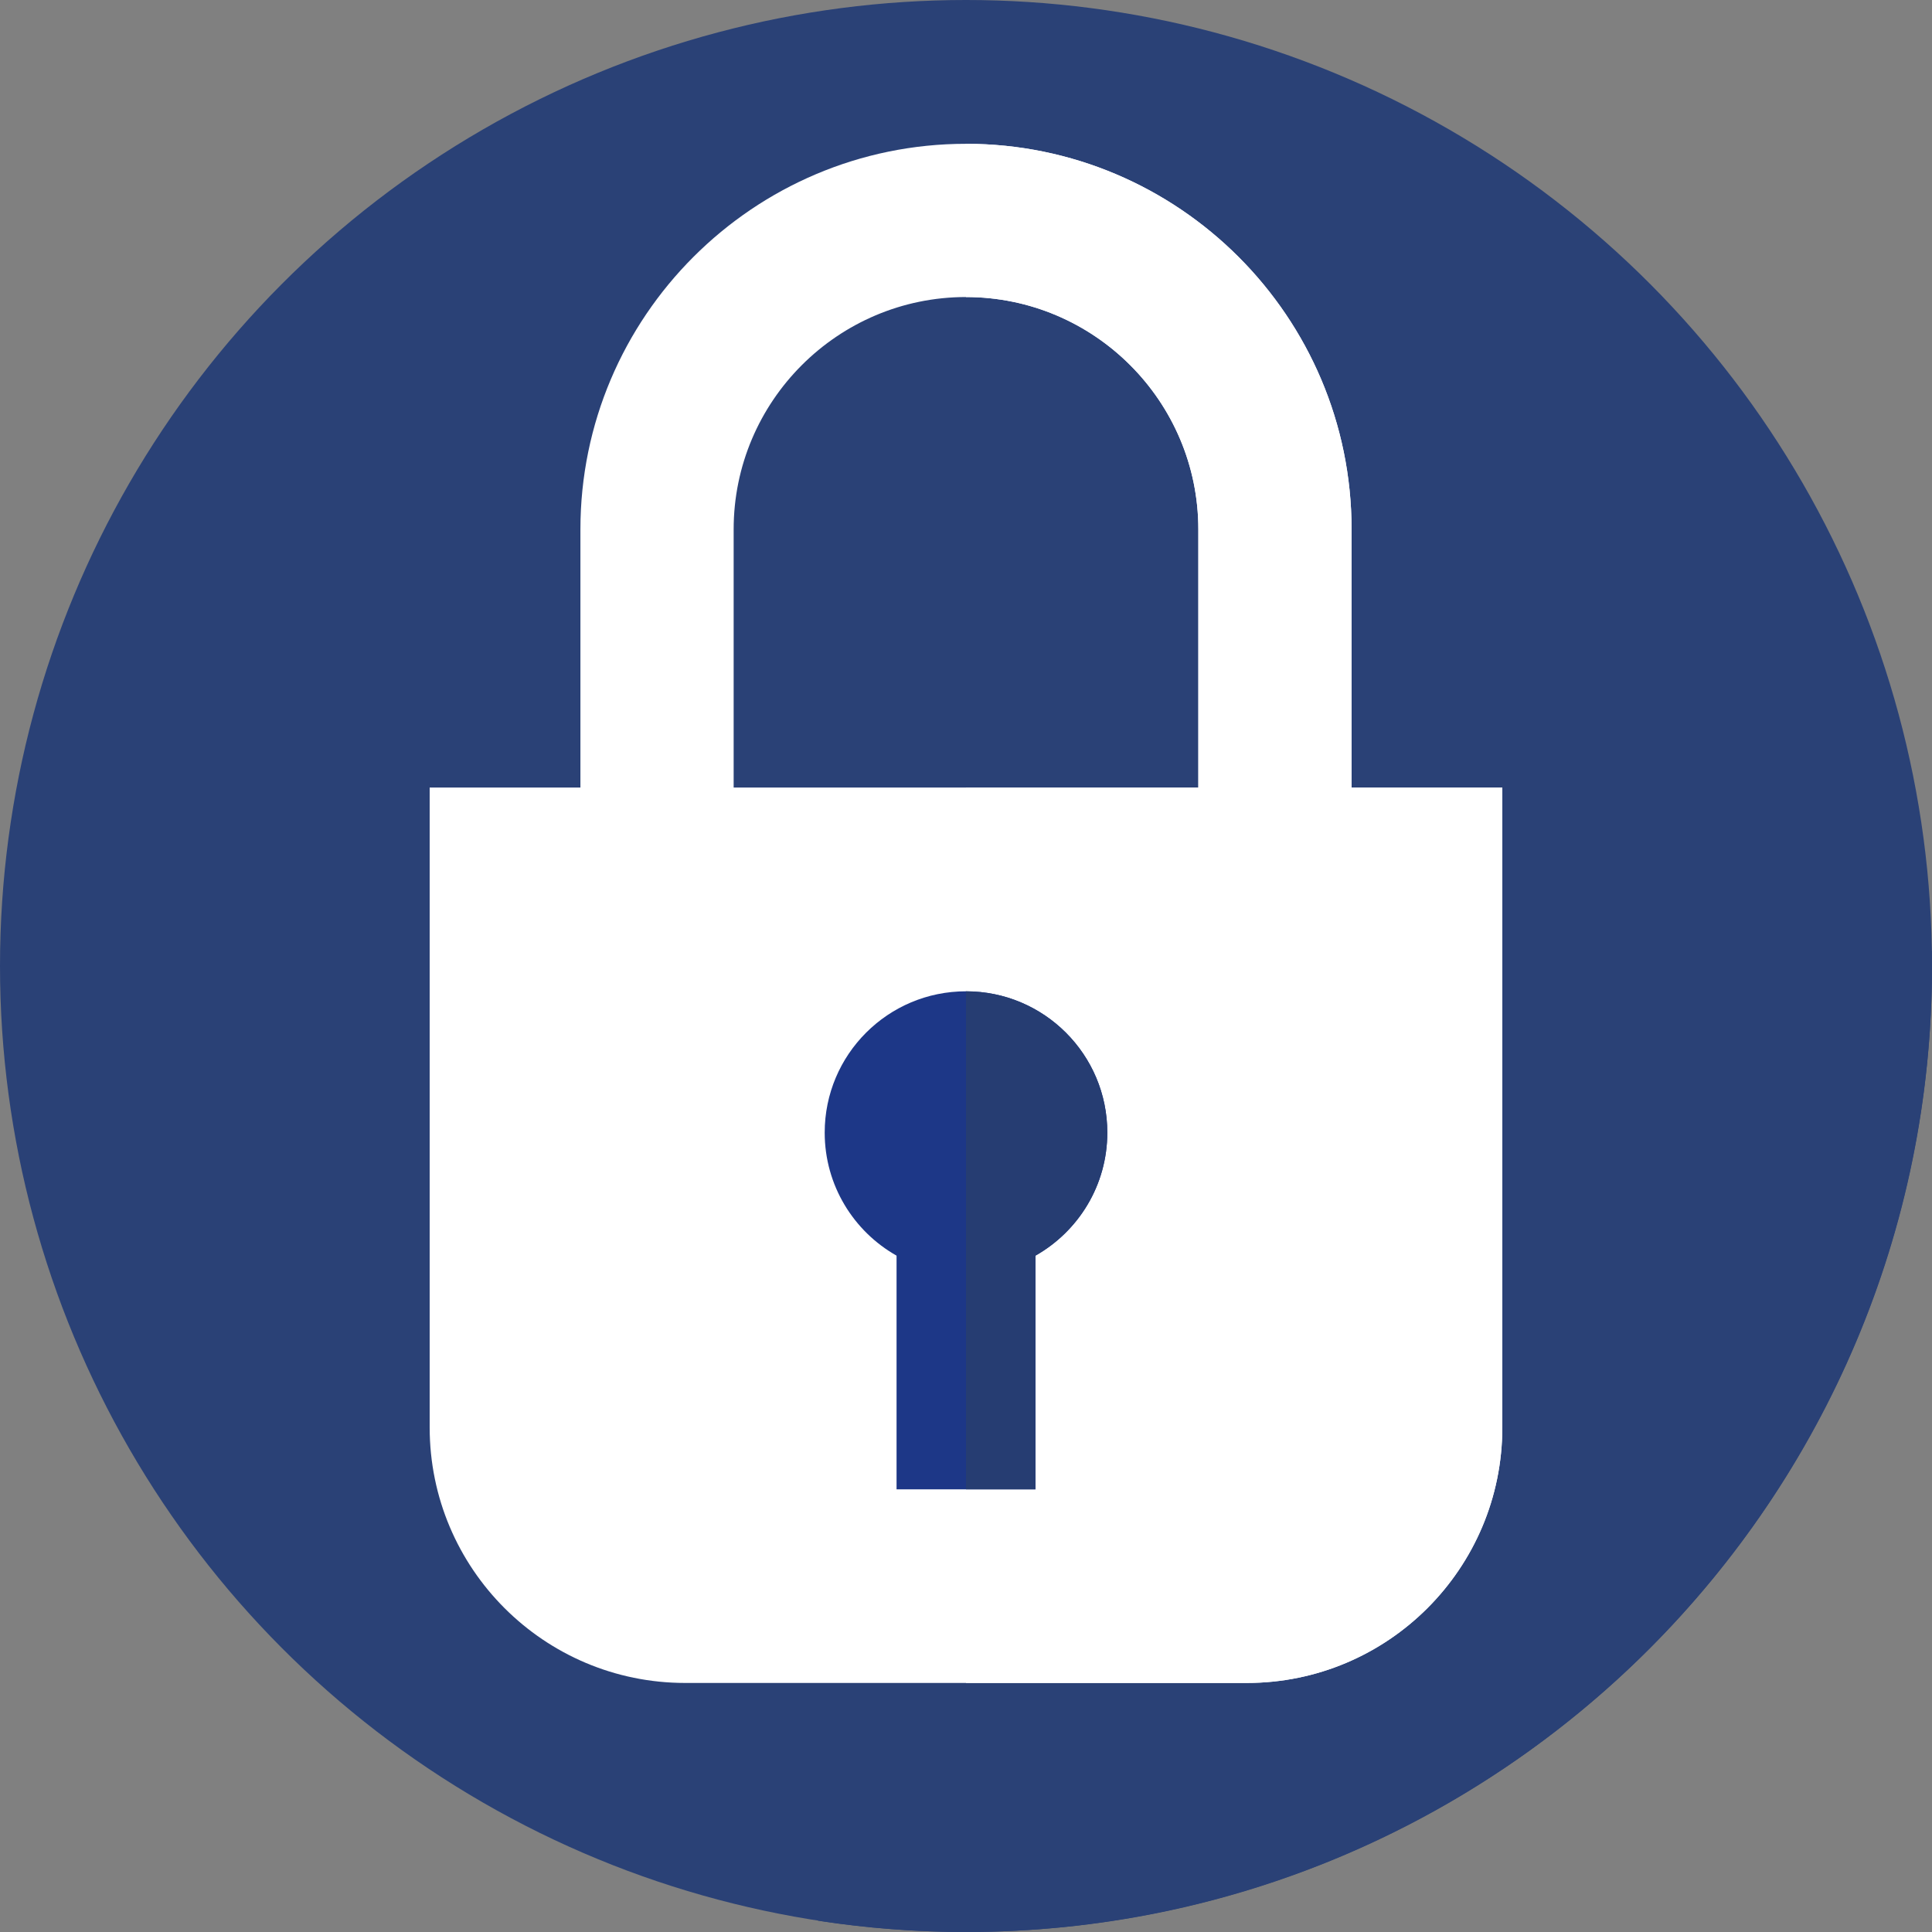 <?xml version="1.0"?>
<svg xmlns="http://www.w3.org/2000/svg" xmlns:xlink="http://www.w3.org/1999/xlink" xmlns:svgjs="http://svgjs.com/svgjs" version="1.1" width="512" height="512" x="0" y="0" viewBox="0 0 512 512" style="enable-background:new 0 0 512 512" xml:space="preserve" class=""><rect x="0" y="0" width="512" height="512" fill="#808080" stroke="none"/><g><g xmlns="http://www.w3.org/2000/svg"><g><g><g id="XMLID_1209_"><g id="XMLID_1210_"><g id="XMLID_1211_"><g id="XMLID_1212_"><g id="XMLID_1213_"><g id="XMLID_1214_"><g id="XMLID_1215_"><g id="XMLID_1296_"><g id="XMLID_1297_"><g id="XMLID_1298_"><g id="XMLID_1299_"><g id="XMLID_1301_"><g id="XMLID_1302_"><g id="XMLID_1303_"><g id="XMLID_1304_"><circle cx="256" cy="256" fill="#2a4176" r="256" data-original="#7343dd" style="" class=""/></g></g></g></g></g></g></g></g></g></g></g></g></g></g></g></g></g><path d="m512 256c0-1.33-.03-2.652-.05-3.977l-179.895-179.894s-132.055-48.129-147.055 70.871-50.474 283.974-50.474 283.974l82.329 82.049c12.762 1.959 25.834 2.977 39.145 2.977 141.385 0 256-114.615 256-256z" fill="#2a4176" data-original="#552cb7" style="" class=""/><g><g><g><path d="m358.184 213.015h-40.609v-72.722c0-33.952-27.622-61.574-61.575-61.574s-61.575 27.622-61.575 61.574v72.722h-40.609v-72.722c0-56.344 45.84-102.184 102.184-102.184s102.184 45.839 102.184 102.184z" fill="#ffffff" data-original="#f4f2ef" style="" class=""/></g><g><g><path d="m358.18 140.29v72.73h-40.61v-72.73c0-33.95-27.62-61.57-61.57-61.57v-40.61c56.34 0 102.18 45.84 102.18 102.18z" fill="#ffffff" data-original="#e5e1dc" style="" class=""/></g></g><g><path d="m330.412 446h-148.824c-37.401 0-67.721-30.32-67.721-67.721v-169.573h284.266v169.573c0 37.401-30.32 67.721-67.721 67.721z" fill="#ffffff" data-original="#ffc136" style="" class=""/></g><g><path d="m398.13 208.71v169.57c0 37.4-30.32 67.72-67.72 67.72h-74.41v-237.29z" fill="#ffffff" data-original="#f4a300" style="" class=""/></g></g><path d="m293.446 300.152c0-20.681-16.765-37.446-37.446-37.446s-37.446 16.765-37.446 37.446c0 13.99 7.677 26.179 19.042 32.608v61.93h36.807v-61.93c11.366-6.429 19.043-18.619 19.043-32.608z" fill="#1d3787" data-original="#655665" style="" class=""/><path d="m293.45 300.15c0 13.99-7.68 26.18-19.05 32.61v61.93h-18.4v-131.98c20.68 0 37.45 16.76 37.45 37.44z" fill="#263d72" data-original="#493e49" style="" class=""/></g></g></g></svg>
